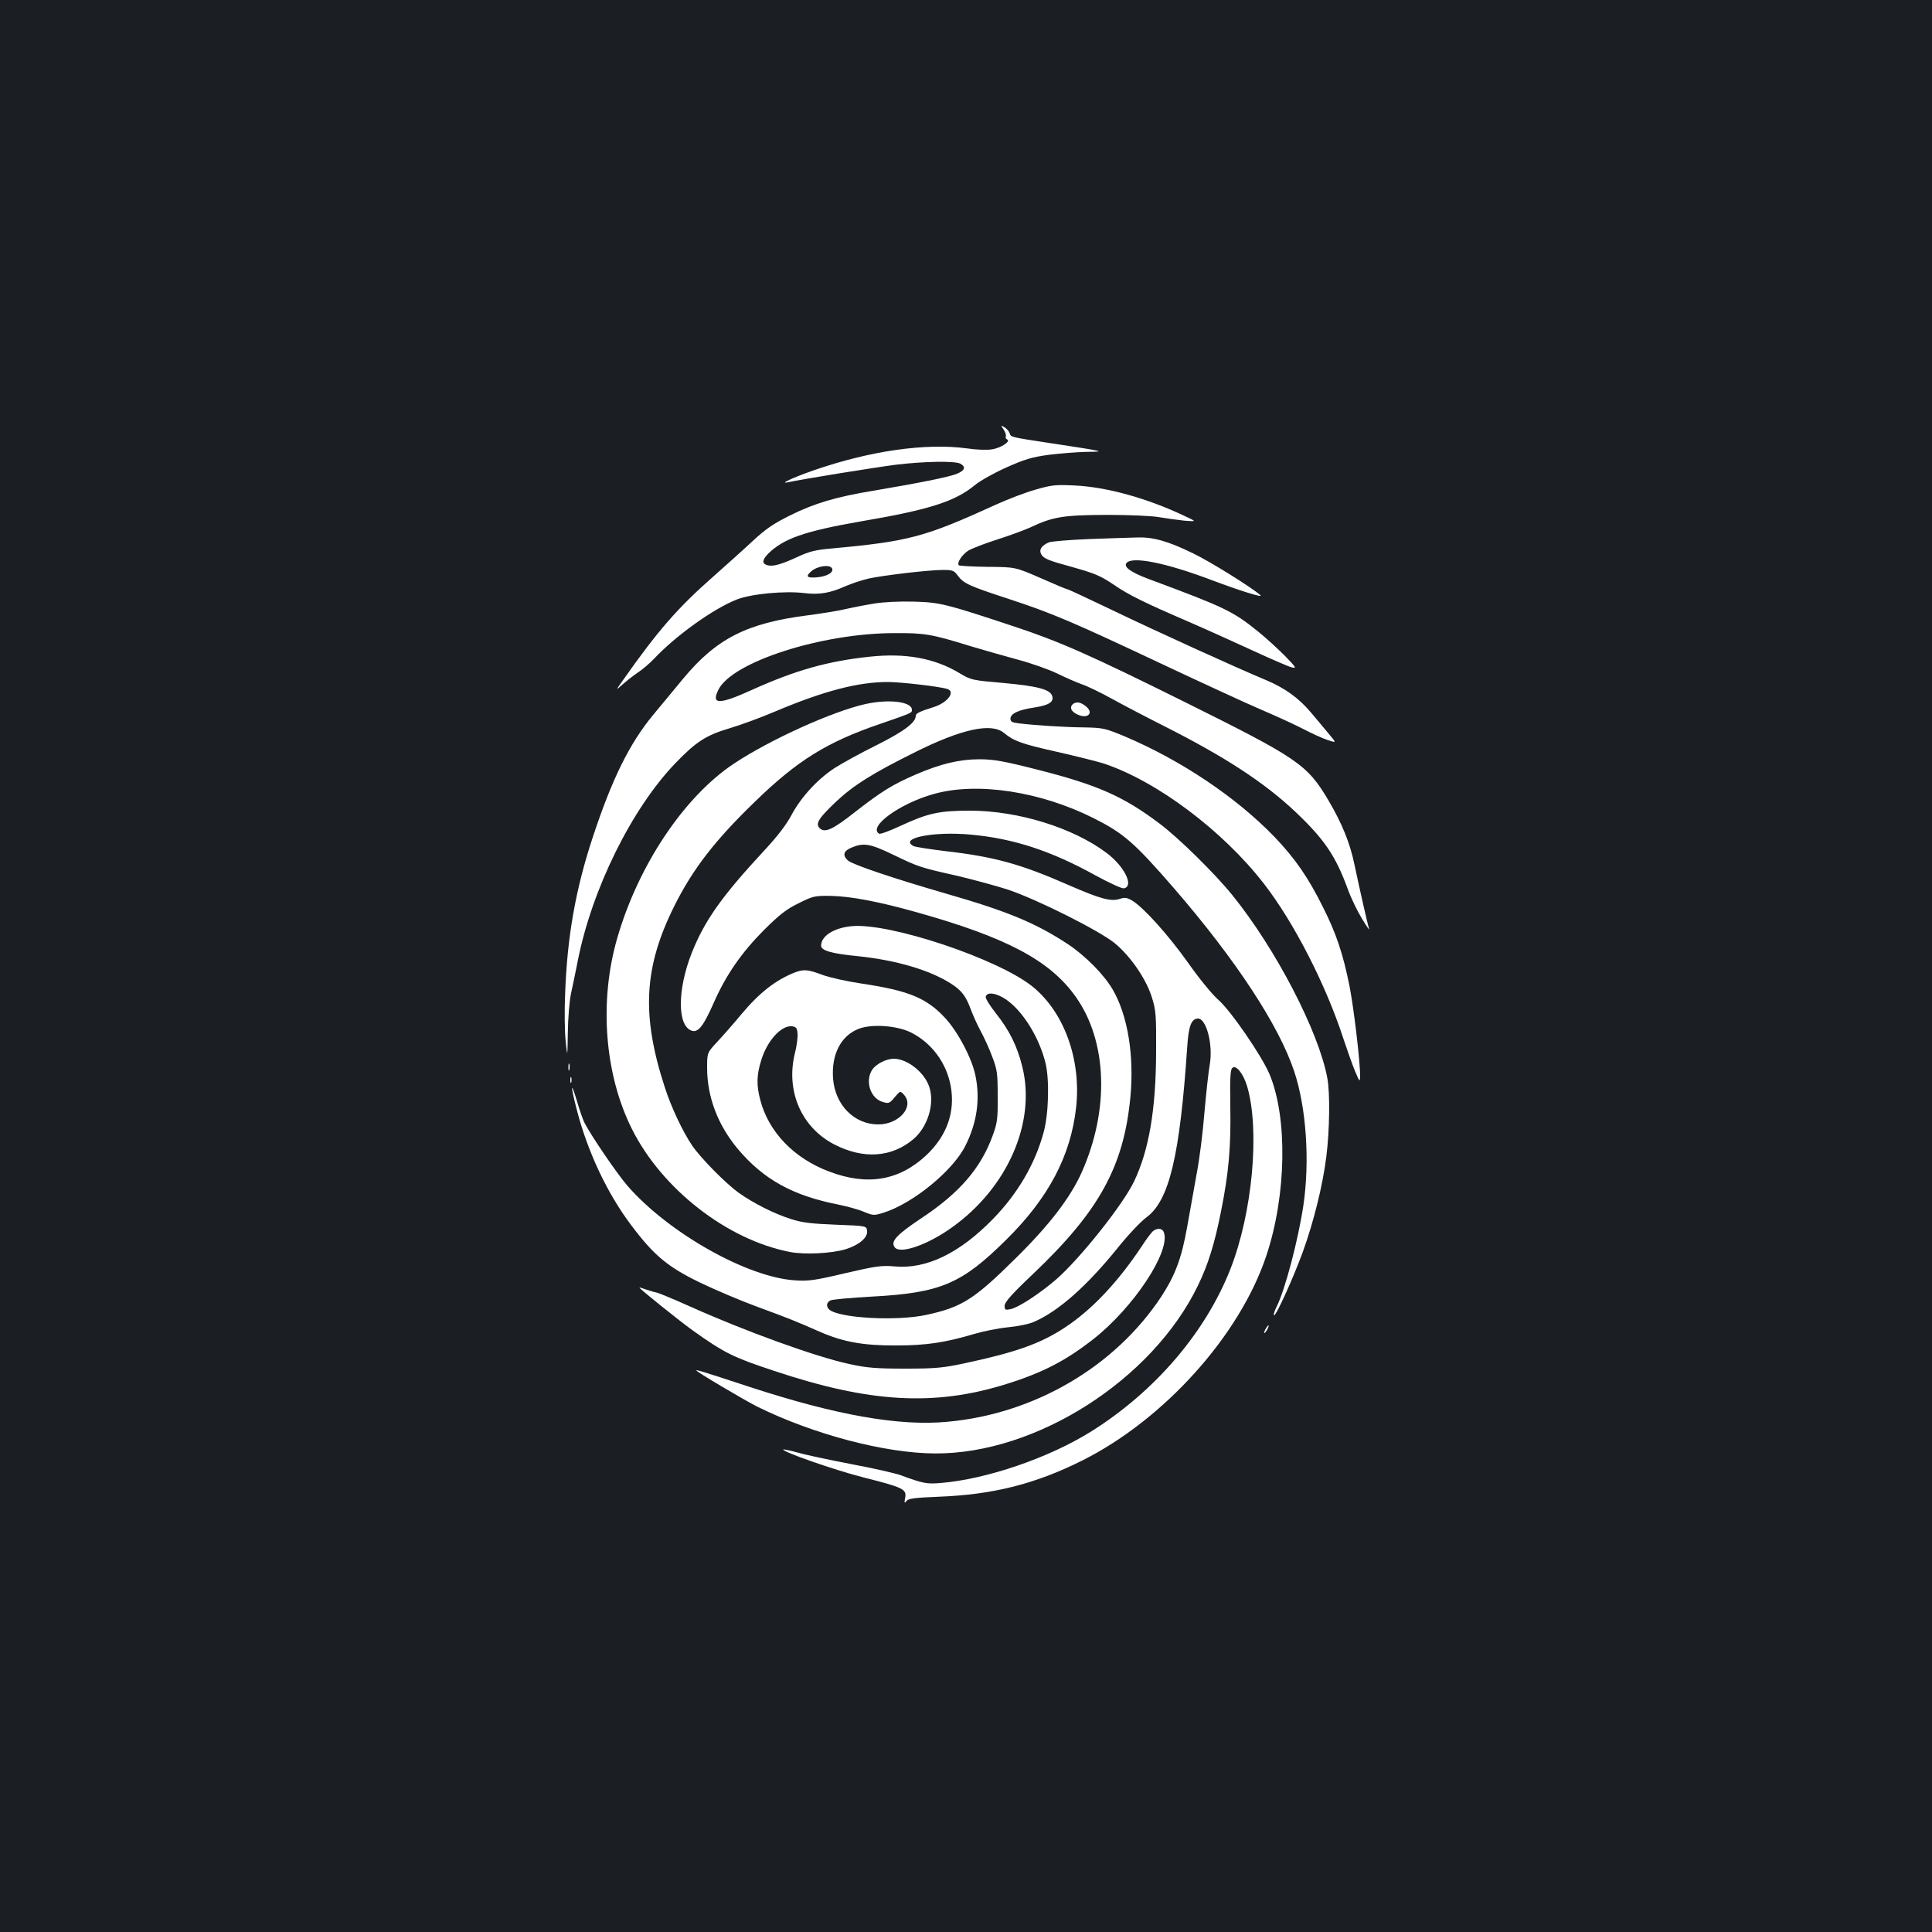 <?xml version="1.0" standalone="no"?>
<!DOCTYPE svg PUBLIC "-//W3C//DTD SVG 20010904//EN"
 "http://www.w3.org/TR/2001/REC-SVG-20010904/DTD/svg10.dtd">
<svg version="1.0" xmlns="http://www.w3.org/2000/svg"
 width="1000pt" height="1000pt" viewBox="0 0 1000 1000"
 preserveAspectRatio="xMidYMid meet">
<rect width="100%" height="100%" fill="#1b1f23"/>
<g transform="translate(0,1000) scale(0.1,-0.1)"
fill="#ffffff" stroke="none">
<path d="M5195 7776 c9 -14 14 -29 11 -35 -3 -5 0 -12 6 -15 23 -9 -30 -45
-79 -52 -25 -4 -82 -2 -127 5 -213 29 -503 -12 -796 -114 -109 -38 -181 -72
-130 -61 71 16 451 77 560 91 143 17 302 20 331 5 30 -17 23 -36 -20 -53 -39
-16 -199 -48 -431 -87 -193 -32 -304 -65 -427 -126 -91 -45 -129 -71 -200
-137 -48 -45 -140 -127 -203 -183 -181 -159 -285 -278 -465 -534 -39 -55 -39
-55 -4 -24 19 17 54 45 79 62 25 16 63 49 85 72 113 120 304 257 426 306 74
30 250 47 354 34 75 -9 130 0 209 35 32 14 86 32 120 40 76 17 313 45 387 45
50 0 57 -3 77 -30 30 -40 55 -52 263 -120 231 -76 330 -119 789 -335 206 -97
438 -204 515 -237 77 -33 176 -78 220 -101 44 -23 101 -49 126 -57 47 -16 47
-16 9 29 -21 25 -62 75 -92 110 -64 77 -137 130 -238 172 -151 63 -571 254
-791 360 -125 60 -230 109 -234 109 -5 0 -67 26 -139 58 -131 57 -131 57 -274
58 -79 1 -146 5 -149 8 -12 12 17 56 49 76 18 11 85 37 148 57 63 20 142 49
175 64 116 55 171 63 395 64 115 0 233 -5 270 -12 36 -6 94 -14 130 -18 65 -5
65 -5 0 25 -192 91 -400 149 -566 157 -100 5 -120 3 -203 -21 -51 -14 -142
-49 -204 -77 -372 -170 -453 -191 -853 -228 -82 -7 -115 -15 -177 -44 -87 -40
-128 -51 -157 -42 -27 9 -25 27 7 60 78 77 189 116 477 166 358 61 488 103
592 188 26 22 99 63 162 91 96 43 133 54 221 66 58 7 144 14 191 15 78 1 81 2
40 10 -25 5 -121 20 -215 34 -217 33 -213 32 -219 53 -3 9 -15 23 -26 30 -20
12 -21 12 -5 -12z m-889 -717 c12 -20 -23 -42 -75 -47 -54 -5 -63 4 -33 30 31
28 95 38 108 17z"/>
<path d="M5640 7210 c-102 -4 -196 -12 -210 -17 -39 -16 -53 -38 -41 -61 12
-23 36 -33 161 -67 120 -34 146 -45 217 -93 76 -52 160 -93 378 -187 99 -43
254 -113 345 -155 91 -42 179 -80 195 -84 28 -7 25 -2 -35 60 -36 36 -98 93
-138 125 -131 106 -171 125 -569 273 -90 34 -129 62 -112 82 29 36 204 1 439
-88 143 -54 270 -94 254 -79 -40 37 -259 174 -349 217 -129 63 -206 85 -290
82 -33 -1 -143 -4 -245 -8z"/>
<path d="M4525 6876 c-44 -7 -111 -20 -150 -29 -38 -9 -126 -23 -195 -32 -314
-40 -472 -120 -645 -329 -46 -55 -115 -139 -154 -186 -122 -147 -213 -331
-312 -631 -90 -271 -134 -521 -144 -817 -4 -86 -2 -195 3 -242 9 -85 9 -85 11
45 1 72 8 161 16 200 9 39 24 115 35 169 73 373 280 792 508 1028 106 110 158
143 280 179 54 16 161 55 238 88 249 105 426 151 579 151 66 0 267 -23 308
-36 45 -14 1 -72 -71 -94 -70 -22 -92 -32 -92 -45 0 -35 -60 -80 -203 -152
-83 -41 -181 -95 -218 -119 -90 -59 -175 -153 -223 -244 -27 -50 -72 -109
-140 -182 -219 -236 -308 -361 -375 -529 -76 -192 -76 -380 0 -404 33 -11 61
26 113 144 64 145 143 259 260 377 82 81 116 108 180 139 74 37 83 39 165 38
104 -2 251 -30 443 -84 468 -131 692 -250 825 -437 165 -231 177 -586 31 -912
-59 -130 -165 -269 -337 -439 -219 -217 -282 -257 -467 -297 -154 -33 -447
-17 -501 27 -18 16 -16 37 5 48 9 5 107 14 217 20 354 19 463 66 693 294 219
216 334 434 362 685 27 246 -61 492 -225 625 -178 144 -743 333 -938 313 -92
-9 -157 -51 -157 -101 0 -25 55 -41 189 -54 196 -20 372 -71 483 -142 56 -36
77 -64 103 -134 10 -27 32 -77 50 -110 18 -33 46 -94 61 -135 26 -68 28 -87
28 -205 1 -116 -2 -138 -26 -203 -61 -168 -171 -296 -367 -426 -132 -88 -164
-123 -139 -153 29 -35 170 14 294 103 289 205 438 546 365 834 -26 106 -67
188 -137 276 -30 38 -53 75 -52 84 5 27 51 22 102 -11 88 -59 173 -194 207
-329 22 -87 17 -269 -10 -364 -45 -163 -133 -313 -260 -444 -173 -178 -345
-262 -510 -247 -68 6 -96 2 -256 -35 -156 -37 -191 -42 -260 -37 -246 15 -654
245 -866 488 -52 59 -188 258 -224 328 -8 16 -26 67 -39 113 -33 110 -33 77 0
-48 55 -214 157 -431 280 -594 119 -159 190 -217 356 -298 79 -38 213 -95 298
-126 163 -60 196 -73 325 -130 120 -52 224 -71 395 -70 155 0 252 15 401 59
46 14 125 30 176 35 52 5 111 17 137 29 125 55 270 183 428 378 54 68 123 141
152 162 118 87 173 318 211 882 7 106 20 142 52 147 46 7 84 -135 64 -243 -6
-33 -18 -143 -27 -245 -8 -102 -26 -243 -40 -315 -13 -71 -35 -195 -49 -274
-29 -164 -62 -251 -134 -362 -240 -363 -656 -607 -1106 -648 -251 -24 -576 34
-1021 179 -252 83 -277 90 -280 87 -5 -4 245 -152 316 -188 290 -143 660 -241
920 -242 523 -3 1124 381 1360 868 53 109 86 214 120 385 40 199 52 334 48
547 -2 141 0 185 10 195 19 19 57 -28 77 -94 67 -227 28 -656 -87 -948 -129
-327 -389 -631 -718 -838 -220 -138 -545 -249 -782 -268 -73 -6 -91 -2 -208
41 -25 9 -137 35 -250 56 -113 22 -238 48 -279 60 -40 11 -75 18 -77 17 -10
-11 269 -108 415 -145 206 -52 225 -61 216 -106 -5 -27 -4 -30 7 -16 10 13 43
17 168 22 281 11 499 66 743 188 424 213 815 648 952 1061 104 313 110 713 16
938 -40 95 -202 331 -266 386 -30 26 -99 110 -155 190 -103 145 -230 286 -289
322 -27 16 -39 18 -63 10 -46 -16 -100 -2 -267 71 -248 109 -386 147 -641 176
-80 10 -153 21 -162 26 -77 41 105 77 297 59 221 -20 416 -84 647 -212 70 -38
135 -68 145 -66 54 10 4 113 -89 183 -174 131 -459 219 -708 219 -159 0 -218
-13 -362 -80 -54 -25 -102 -43 -108 -39 -58 36 107 156 282 205 225 64 553 14
831 -126 154 -78 208 -125 413 -361 321 -371 544 -711 623 -949 63 -190 81
-466 47 -695 -28 -184 -95 -436 -138 -522 -11 -22 -17 -41 -14 -45 9 -8 100
193 150 330 56 156 102 340 121 491 17 135 20 329 5 408 -45 241 -267 668
-490 944 -90 112 -280 299 -378 372 -188 142 -324 201 -631 279 -177 45 -229
54 -301 54 -104 0 -200 -23 -328 -78 -121 -52 -179 -88 -315 -194 -118 -93
-158 -111 -185 -84 -23 23 -3 53 87 138 91 85 187 145 402 252 245 123 401
157 466 102 51 -42 93 -57 272 -97 97 -22 205 -49 241 -60 275 -90 619 -348
832 -623 156 -201 321 -524 411 -801 20 -60 47 -137 61 -170 22 -53 25 -56 26
-29 1 74 -33 359 -55 470 -34 169 -68 270 -136 406 -78 157 -145 254 -253 367
-198 205 -482 395 -771 518 -106 44 -114 46 -215 48 -103 1 -254 11 -337 21
-34 4 -43 9 -43 24 0 26 41 46 124 58 76 12 102 29 92 60 -11 34 -77 51 -253
67 -162 14 -167 15 -227 51 -128 77 -279 105 -464 85 -218 -23 -384 -70 -608
-171 -172 -78 -214 -78 -176 -1 69 144 534 294 912 294 156 1 192 -5 395 -68
60 -18 169 -49 242 -69 72 -19 164 -52 205 -72 40 -20 98 -45 128 -56 30 -10
97 -43 150 -72 52 -29 176 -94 275 -144 317 -160 520 -293 680 -444 151 -143
209 -229 273 -405 16 -44 49 -111 72 -149 23 -38 40 -62 37 -54 -7 19 -49 206
-76 333 -23 113 -65 216 -136 336 -109 184 -158 217 -740 506 -487 242 -649
314 -885 392 -356 118 -383 125 -520 129 -75 2 -157 -2 -205 -10z m98 -1300
c133 -64 139 -66 335 -110 84 -20 201 -52 260 -71 154 -52 472 -212 552 -277
82 -68 162 -184 192 -280 21 -67 23 -91 22 -283 -1 -299 -37 -508 -114 -670
-58 -121 -280 -400 -404 -508 -88 -75 -195 -145 -235 -153 -28 -6 -31 -4 -31
18 0 18 36 59 148 165 342 325 469 556 503 916 20 214 -14 421 -91 554 -45 78
-143 177 -234 237 -166 109 -311 169 -627 260 -280 81 -486 151 -510 172 -30
27 -23 50 19 67 62 26 95 21 215 -37z"/>
<path d="M4480 6356 c-171 -38 -496 -185 -682 -309 -257 -171 -494 -525 -603
-902 -95 -328 -66 -706 76 -989 155 -310 492 -573 817 -636 76 -15 216 -8 289
14 70 22 115 60 111 95 -3 26 -3 26 -163 32 -126 5 -175 11 -230 29 -89 28
-193 81 -270 135 -67 48 -195 177 -242 245 -49 72 -109 199 -142 302 -122 374
-109 622 50 940 95 190 209 338 416 538 220 214 373 309 648 403 168 58 165
57 165 73 0 42 -117 57 -240 30z"/>
<path d="M5555 6357 c-22 -17 -11 -42 26 -57 50 -21 80 9 42 42 -27 23 -49 28
-68 15z"/>
<path d="M4115 4967 c-100 -39 -185 -106 -277 -216 -39 -47 -96 -112 -125
-143 -53 -57 -53 -57 -53 -135 0 -151 56 -297 159 -420 133 -158 285 -242 521
-288 47 -10 107 -26 133 -38 47 -19 51 -19 100 -4 154 49 360 218 424 347 60
119 77 241 52 362 -18 90 -92 230 -159 301 -95 102 -189 140 -430 176 -74 11
-165 31 -203 45 -74 28 -97 30 -142 13z m13 -316 c2 -19 -4 -65 -14 -104 -47
-194 33 -381 203 -470 151 -78 297 -69 411 27 74 63 111 184 82 270 -25 76
-113 145 -183 146 -40 0 -92 -27 -112 -56 -39 -60 -10 -150 55 -168 30 -9 35
-7 61 25 29 34 29 34 50 10 51 -61 -29 -151 -135 -151 -124 0 -223 100 -234
236 -10 126 41 224 133 259 67 26 195 17 268 -18 109 -54 186 -158 208 -279
24 -134 -20 -257 -127 -358 -141 -131 -304 -159 -502 -84 -182 68 -314 205
-357 371 -20 77 -19 128 5 205 31 102 104 182 160 176 20 -3 26 -9 28 -37z"/>
<path d="M2942 4475 c0 -16 2 -22 5 -12 2 9 2 23 0 30 -3 6 -5 -1 -5 -18z"/>
<path d="M2952 4410 c0 -14 2 -19 5 -12 2 6 2 18 0 25 -3 6 -5 1 -5 -13z"/>
<path d="M5968 3628 c-8 -7 -35 -42 -58 -78 -124 -187 -261 -332 -401 -423
-125 -82 -252 -127 -519 -184 -109 -23 -148 -27 -305 -27 -149 0 -198 4 -285
23 -172 36 -545 171 -836 302 -85 38 -160 69 -167 69 -6 1 -29 7 -49 14 -21 8
-38 13 -38 11 0 -6 212 -176 275 -221 166 -118 209 -139 420 -209 496 -166
831 -185 1203 -69 189 59 309 121 454 235 205 162 395 448 363 548 -7 24 -33
27 -57 9z"/>
<path d="M6550 3120 c-6 -11 -8 -20 -6 -20 3 0 10 9 16 20 6 11 8 20 6 20 -3
0 -10 -9 -16 -20z"/>
</g>
</svg>
